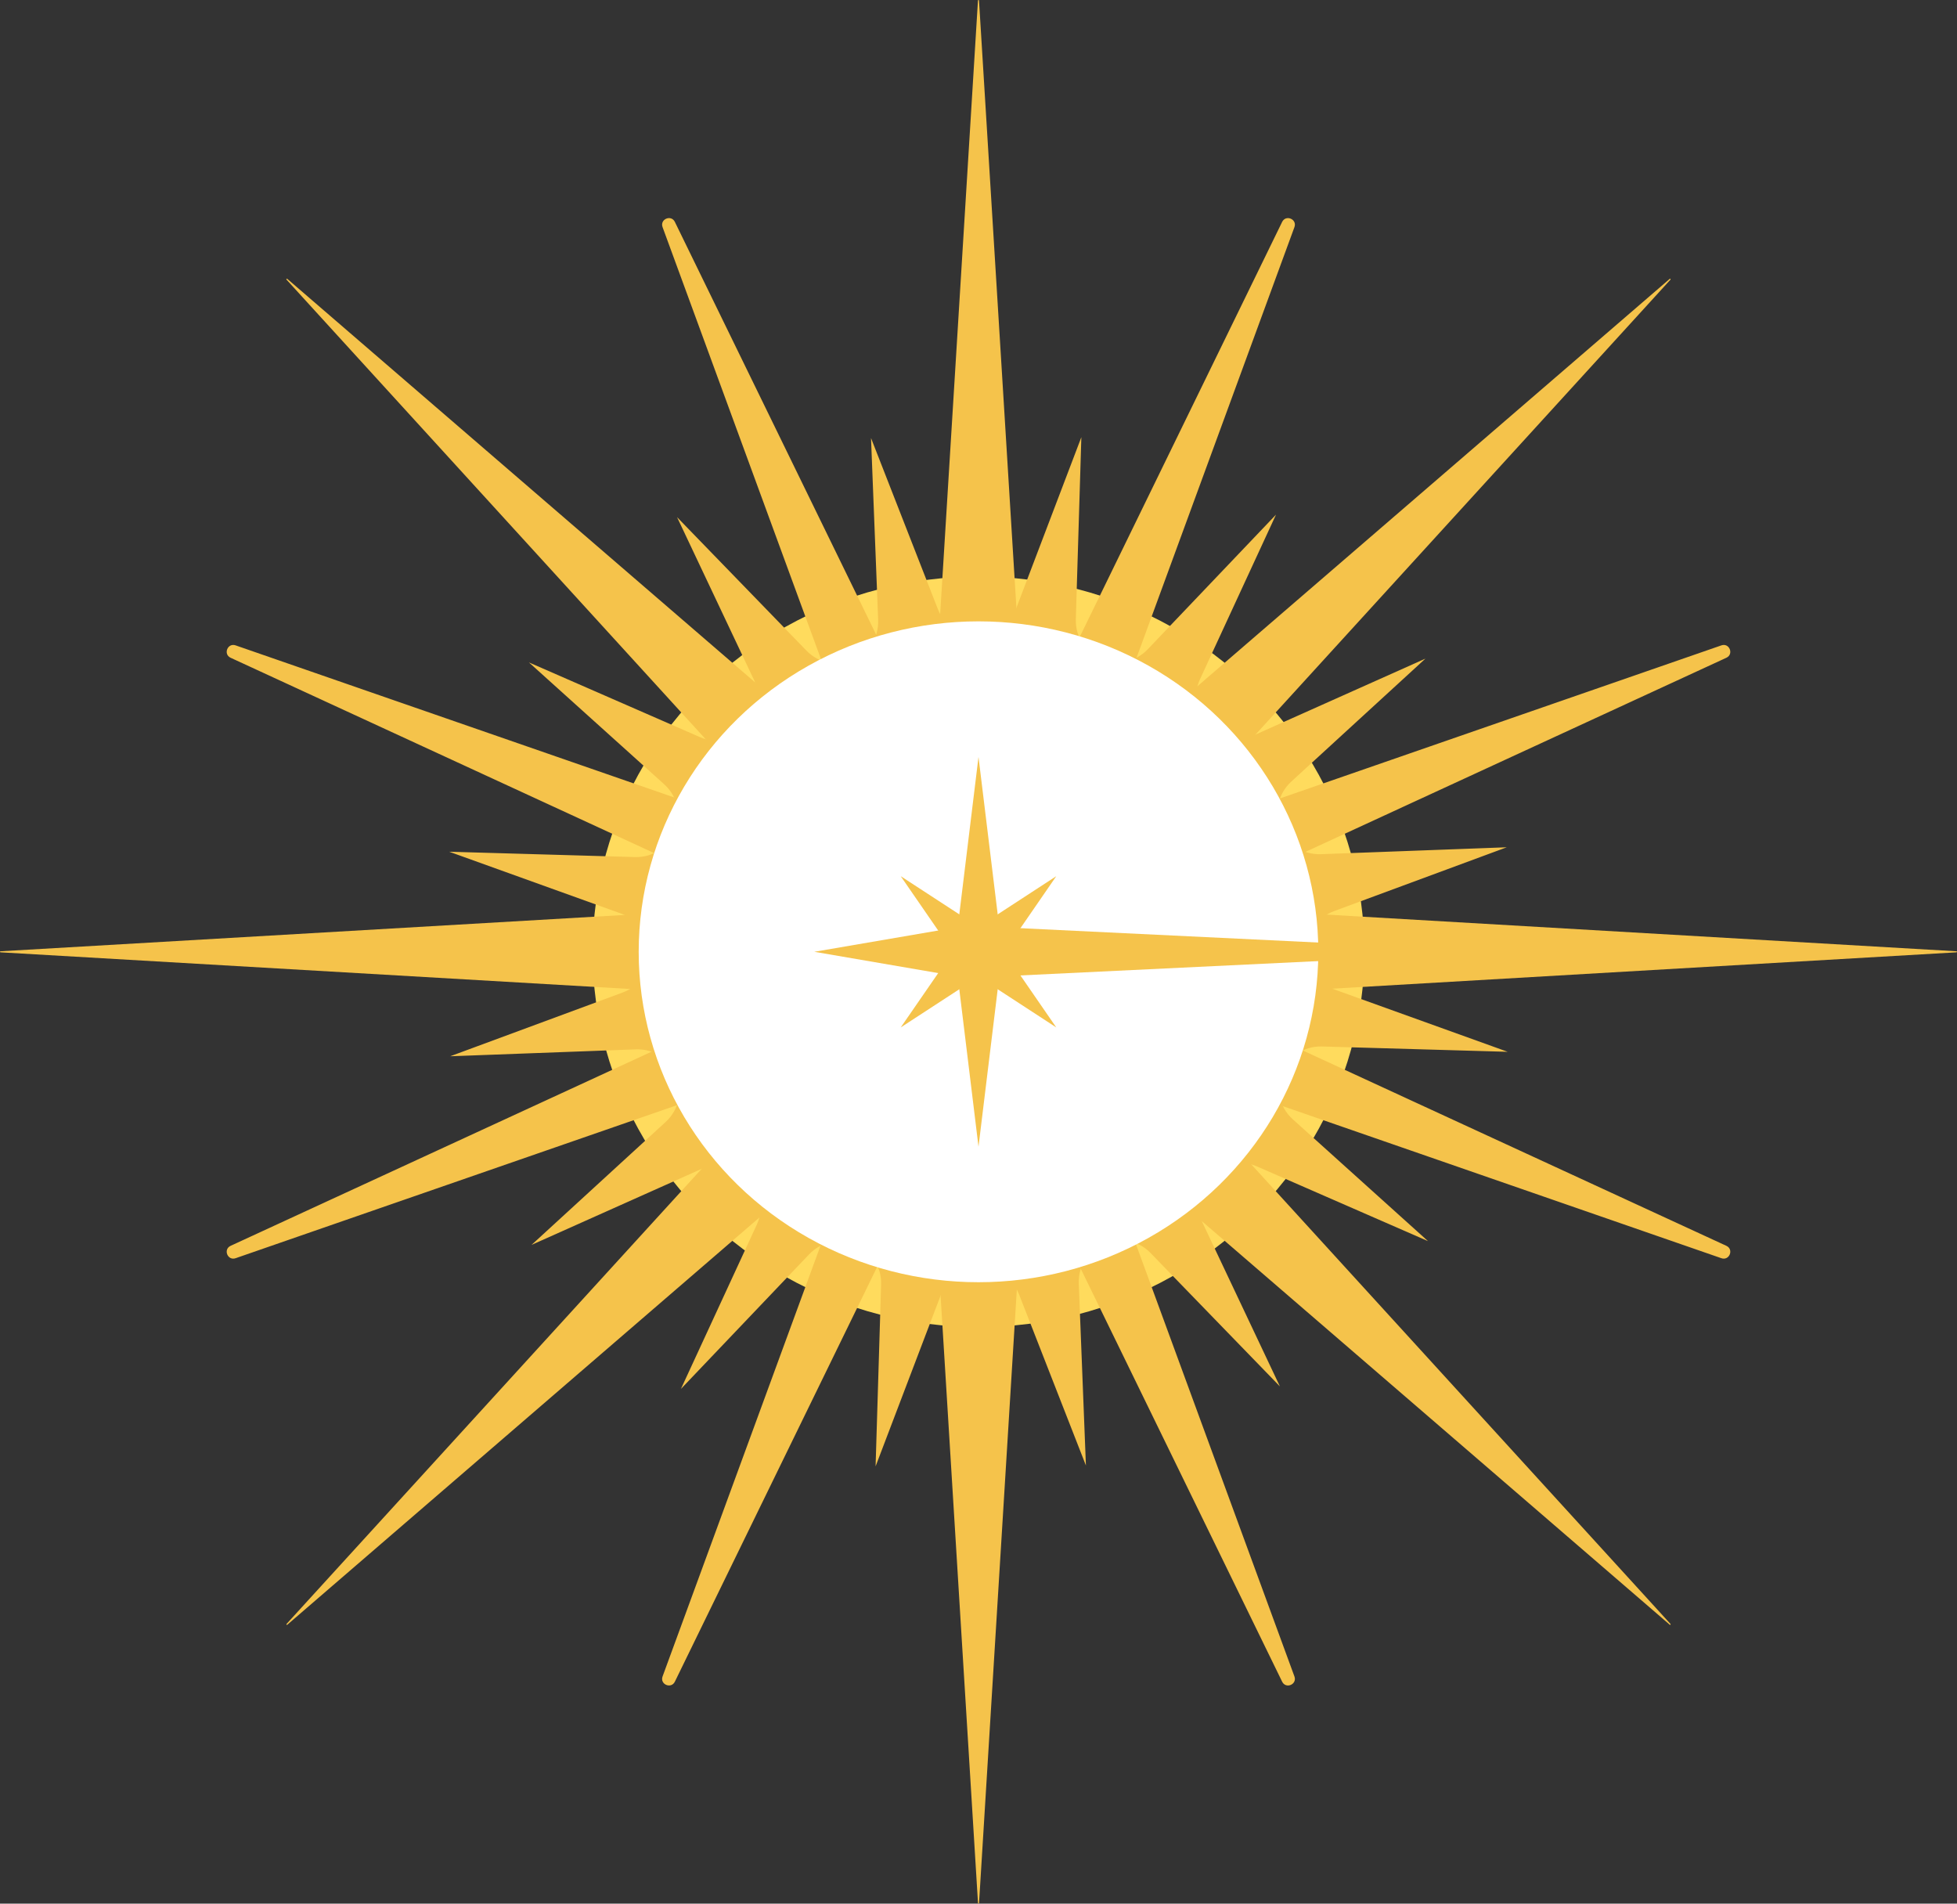 <?xml version="1.0" encoding="UTF-8"?>
<svg id="_Слой_1" data-name="Слой_1" xmlns="http://www.w3.org/2000/svg" viewBox="0 0 584.32 568.31">
  <rect x="0" y="0" width="584.32" height="568.31" fill="#333333" stroke="none"/>
  <defs>
    <style>
      .cls-1 {
        fill: #fff;
      }

      .cls-2 {
        fill: #ffdb5d;
      }

      .cls-3 {
        fill: #f5c34b;
      }
    </style>
  </defs>
  <ellipse class="cls-2" cx="292.16" cy="284.15" rx="115.22" ry="112.03"/>
  <path class="cls-3" d="M584.17,284.31l-192.85,11.23c-24.84,1.45-36.89,31.05-20.12,49.43l127.58,139.86c.13.15-.07.35-.22.23l-145.83-125.77c-18.52-15.97-47.31-3.84-48.81,20.57l-11.6,188.3c-.01.2-.3.2-.31,0l-11.6-188.3c-1.5-24.4-30.3-36.54-48.81-20.57l-145.83,125.77c-.15.13-.35-.08-.22-.23l127.58-139.86c16.77-18.38,4.72-47.99-20.12-49.43L.15,284.31c-.2-.01-.2-.3,0-.31l192.85-11.23c24.84-1.45,36.89-31.05,20.12-49.43L85.54,83.47c-.13-.15.07-.35.22-.23l145.83,125.77c18.52,15.97,47.31,3.84,48.81-20.57L292,.15c.01-.2.3-.2.31,0l11.6,188.3c1.5,24.4,30.3,36.54,48.81,20.57l145.83-125.77c.15-.13.35.08.22.23l-127.58,139.86c-16.77,18.38-4.72,47.99,20.12,49.43l192.85,11.23c.2.01.2.3,0,.31Z"/>
  <path class="cls-3" d="M201.5,66.25l61.31,125.7c11.93,24.45,46.77,24.45,58.7,0l61.31-125.7c1.11-2.27,4.54-.81,3.67,1.56l-47.32,129.04c-9.48,25.86,15.33,51.12,41.35,42.09l133.45-46.27c2.39-.83,3.79,2.64,1.49,3.7l-126.06,58.13c-25.31,11.67-25.31,47.63,0,59.3l126.06,58.13c2.3,1.06.9,4.53-1.49,3.7l-133.45-46.27c-26.02-9.02-50.84,16.24-41.35,42.09l47.32,129.04c.87,2.37-2.56,3.84-3.67,1.56l-61.31-125.7c-11.93-24.45-46.77-24.45-58.7,0l-61.31,125.7c-1.11,2.27-4.54.81-3.67-1.56l47.32-129.04c9.48-25.86-15.33-51.12-41.35-42.09l-133.45,46.27c-2.39.83-3.79-2.64-1.49-3.7l126.06-58.13c25.31-11.67,25.31-47.63,0-59.3l-126.06-58.13c-2.3-1.06-.9-4.53,1.49-3.7l133.45,46.27c26.02,9.02,50.84-16.24,41.35-42.09l-47.32-129.04c-.87-2.37,2.56-3.84,3.67-1.56Z"/>
  <path class="cls-3" d="M260.07,130.78l19.98,51.12c4.16,10.64,19.24,10.57,23.3-.1l19.52-51.28-1.65,54.28c-.35,11.45,13.62,17.29,21.52,8.99l38.25-40.15-22.67,49.08c-4.84,10.47,5.9,21.35,16.43,16.64l50.85-22.73-40.03,36.69c-8.56,7.85-2.71,22.12,8.9,21.69l55.41-2.06-51.46,19.02c-10.93,4.04-10.86,19.52.1,23.46l51.64,18.58-55.42-1.59c-11.61-.33-17.35,13.99-8.72,21.76l40.35,36.35-51.04-22.29c-10.58-4.62-21.22,6.35-16.29,16.78l23.11,48.88-38.61-39.82c-7.98-8.23-21.89-2.27-21.44,9.18l2.13,54.25-19.98-51.12c-4.16-10.64-19.24-10.57-23.3.1l-19.52,51.28,1.65-54.28c.35-11.45-13.62-17.29-21.52-8.99l-38.25,40.15,22.67-49.08c4.84-10.47-5.9-21.35-16.43-16.64l-50.85,22.73,40.03-36.69c8.56-7.85,2.71-22.12-8.9-21.69l-55.41,2.06,51.46-19.02c10.93-4.04,10.86-19.52-.1-23.46l-51.64-18.58,55.42,1.59c11.61.33,17.35-13.99,8.72-21.76l-40.35-36.35,51.04,22.29c10.58,4.62,21.22-6.35,16.29-16.78l-23.11-48.88,38.61,39.82c7.98,8.23,21.89,2.27,21.44-9.18l-2.13-54.25Z"/>
  <ellipse class="cls-1" cx="292.16" cy="284.15" rx="101.46" ry="98.65"/>
  <polygon class="cls-3" points="292.16 225.97 298.36 276.8 451.08 284.16 298.36 291.51 292.16 342.34 285.96 291.51 243.13 284.15 285.96 276.8 292.16 225.97"/>
  <polygon class="cls-3" points="315.38 261.58 299.82 284.16 315.38 306.73 292.16 291.6 268.94 306.73 284.51 284.16 268.94 261.58 292.16 276.71 315.38 261.58"/>
</svg>